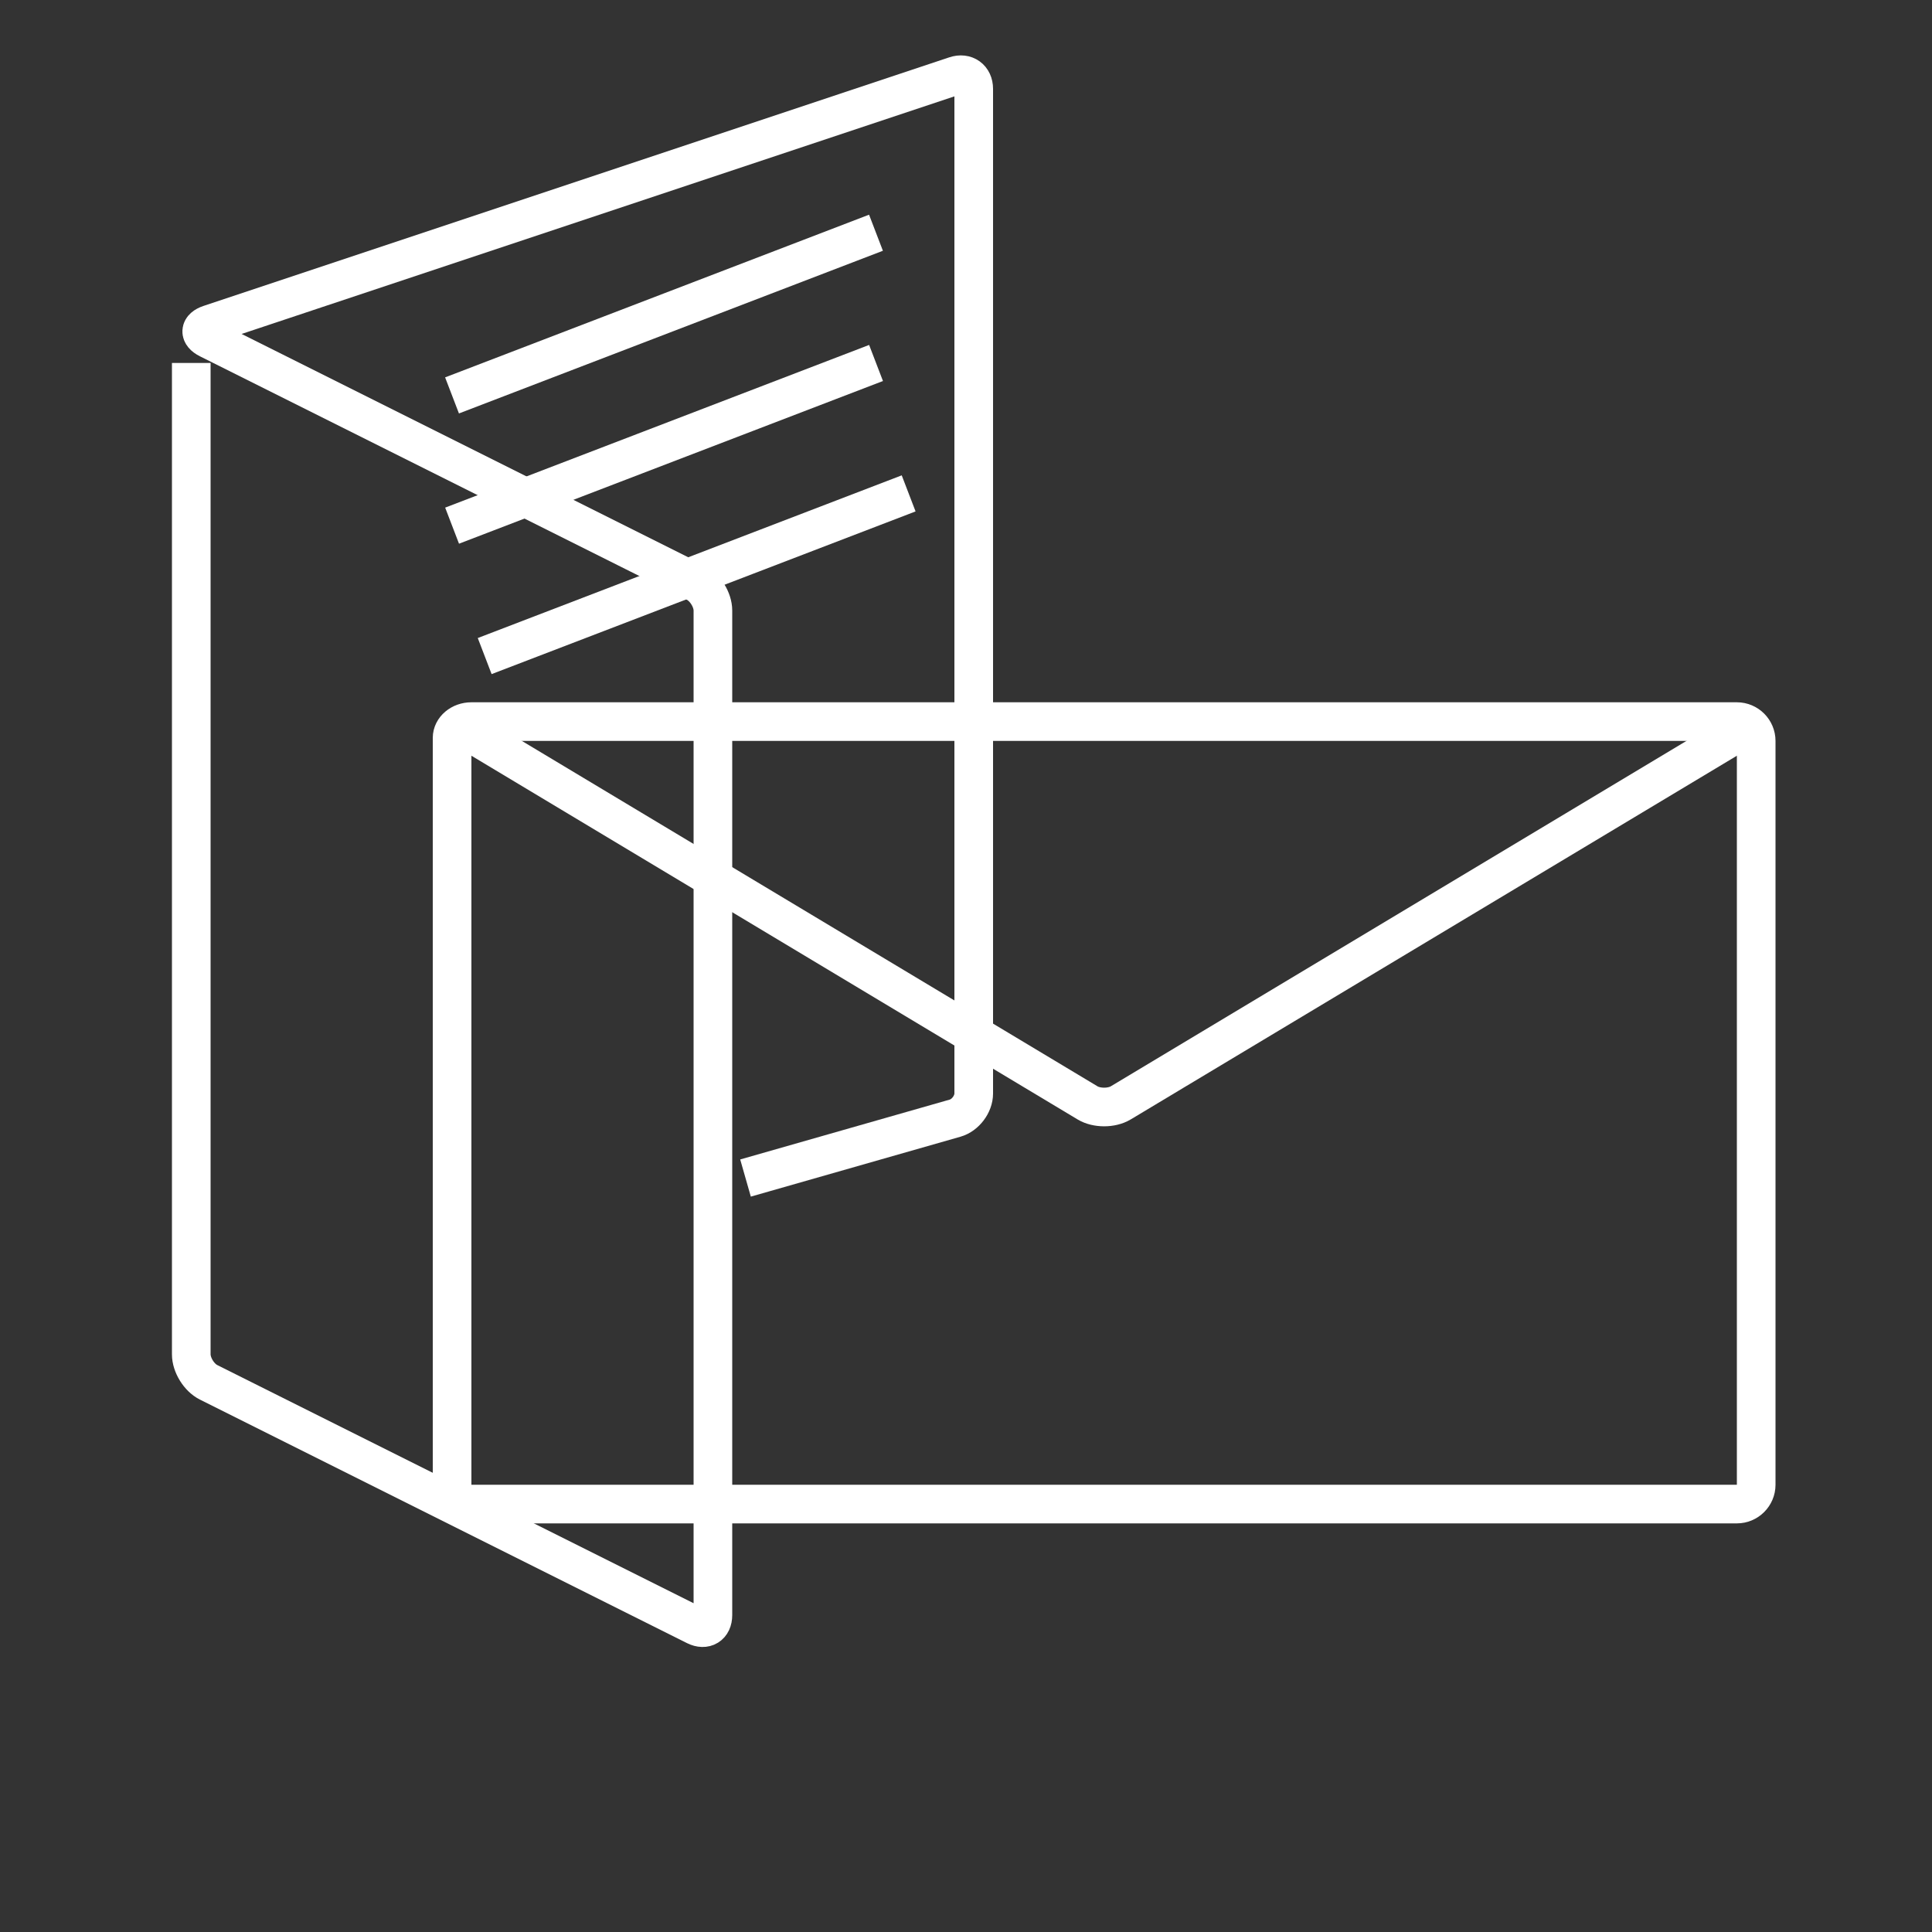 <?xml version="1.0" encoding="utf-8"?>
<!-- Generator: Adobe Illustrator 16.0.0, SVG Export Plug-In . SVG Version: 6.00 Build 0)  -->
<!DOCTYPE svg PUBLIC "-//W3C//DTD SVG 1.1//EN" "http://www.w3.org/Graphics/SVG/1.1/DTD/svg11.dtd">
<svg version="1.1" xmlns="http://www.w3.org/2000/svg" xmlns:xlink="http://www.w3.org/1999/xlink" x="0px" y="0px" viewBox="0 0 1000 1000" enable-background="new 0 0 1000 1000" xml:space="preserve">
<rect x="0" y="0" width="1000" height="1000" fill="#333333" stroke="none"/>
<g id="Layer_1">
	<g>
		<path fill="none" stroke="#FFFFFF" stroke-width="20" stroke-miterlimit="10" d="M99,187.875V701c0,5.5,4.025,12.013,8.944,14.473
			l252.111,126.055C364.975,843.987,369,841.5,369,836V636.625c0-5.5,0-14.5,0-20V316c0-5.5-4.025-12.013-8.944-14.472
			L107.944,175.472c-4.919-2.459-4.675-5.895,0.542-7.634L494.513,39.162C499.731,37.423,504,40.5,504,46v520
			c0,5.5-4.327,11.236-9.615,12.747l-108.51,31.003"/>
	</g>
	
		<line fill="#FFFFFF" stroke="#FFFFFF" stroke-width="20" stroke-miterlimit="10" x1="233.968" y1="204.667" x2="453.407" y2="120.459"/>
	
		<line fill="#FFFFFF" stroke="#FFFFFF" stroke-width="20" stroke-miterlimit="10" x1="234" y1="272.083" x2="453.439" y2="187.875"/>
	
		<line fill="#FFFFFF" stroke="#FFFFFF" stroke-width="20" stroke-miterlimit="10" x1="250.875" y1="339.583" x2="470.314" y2="255.375"/>
</g>
<g id="Layer_2">
	<g>
		<g>
			<path fill="none" stroke="#FFFFFF" stroke-width="20" stroke-miterlimit="10" d="M909,768.5c0,5.5-4.5,10-10,10H244
				c-5.5,0-10-4.5-10-10V400.374c0-5.5,0-13.796,0-18.437s4.5-8.437,10-8.437h655c5.5,0,10,4.5,10,10V768.5z"/>
		</g>
		<g>
			<path fill="none" stroke="#FFFFFF" stroke-width="20" stroke-miterlimit="10" d="M909,373.501L580.075,570.855
				c-4.717,2.829-12.434,2.829-17.15,0L234,373.501"/>
		</g>
	</g>
</g>
</svg>
